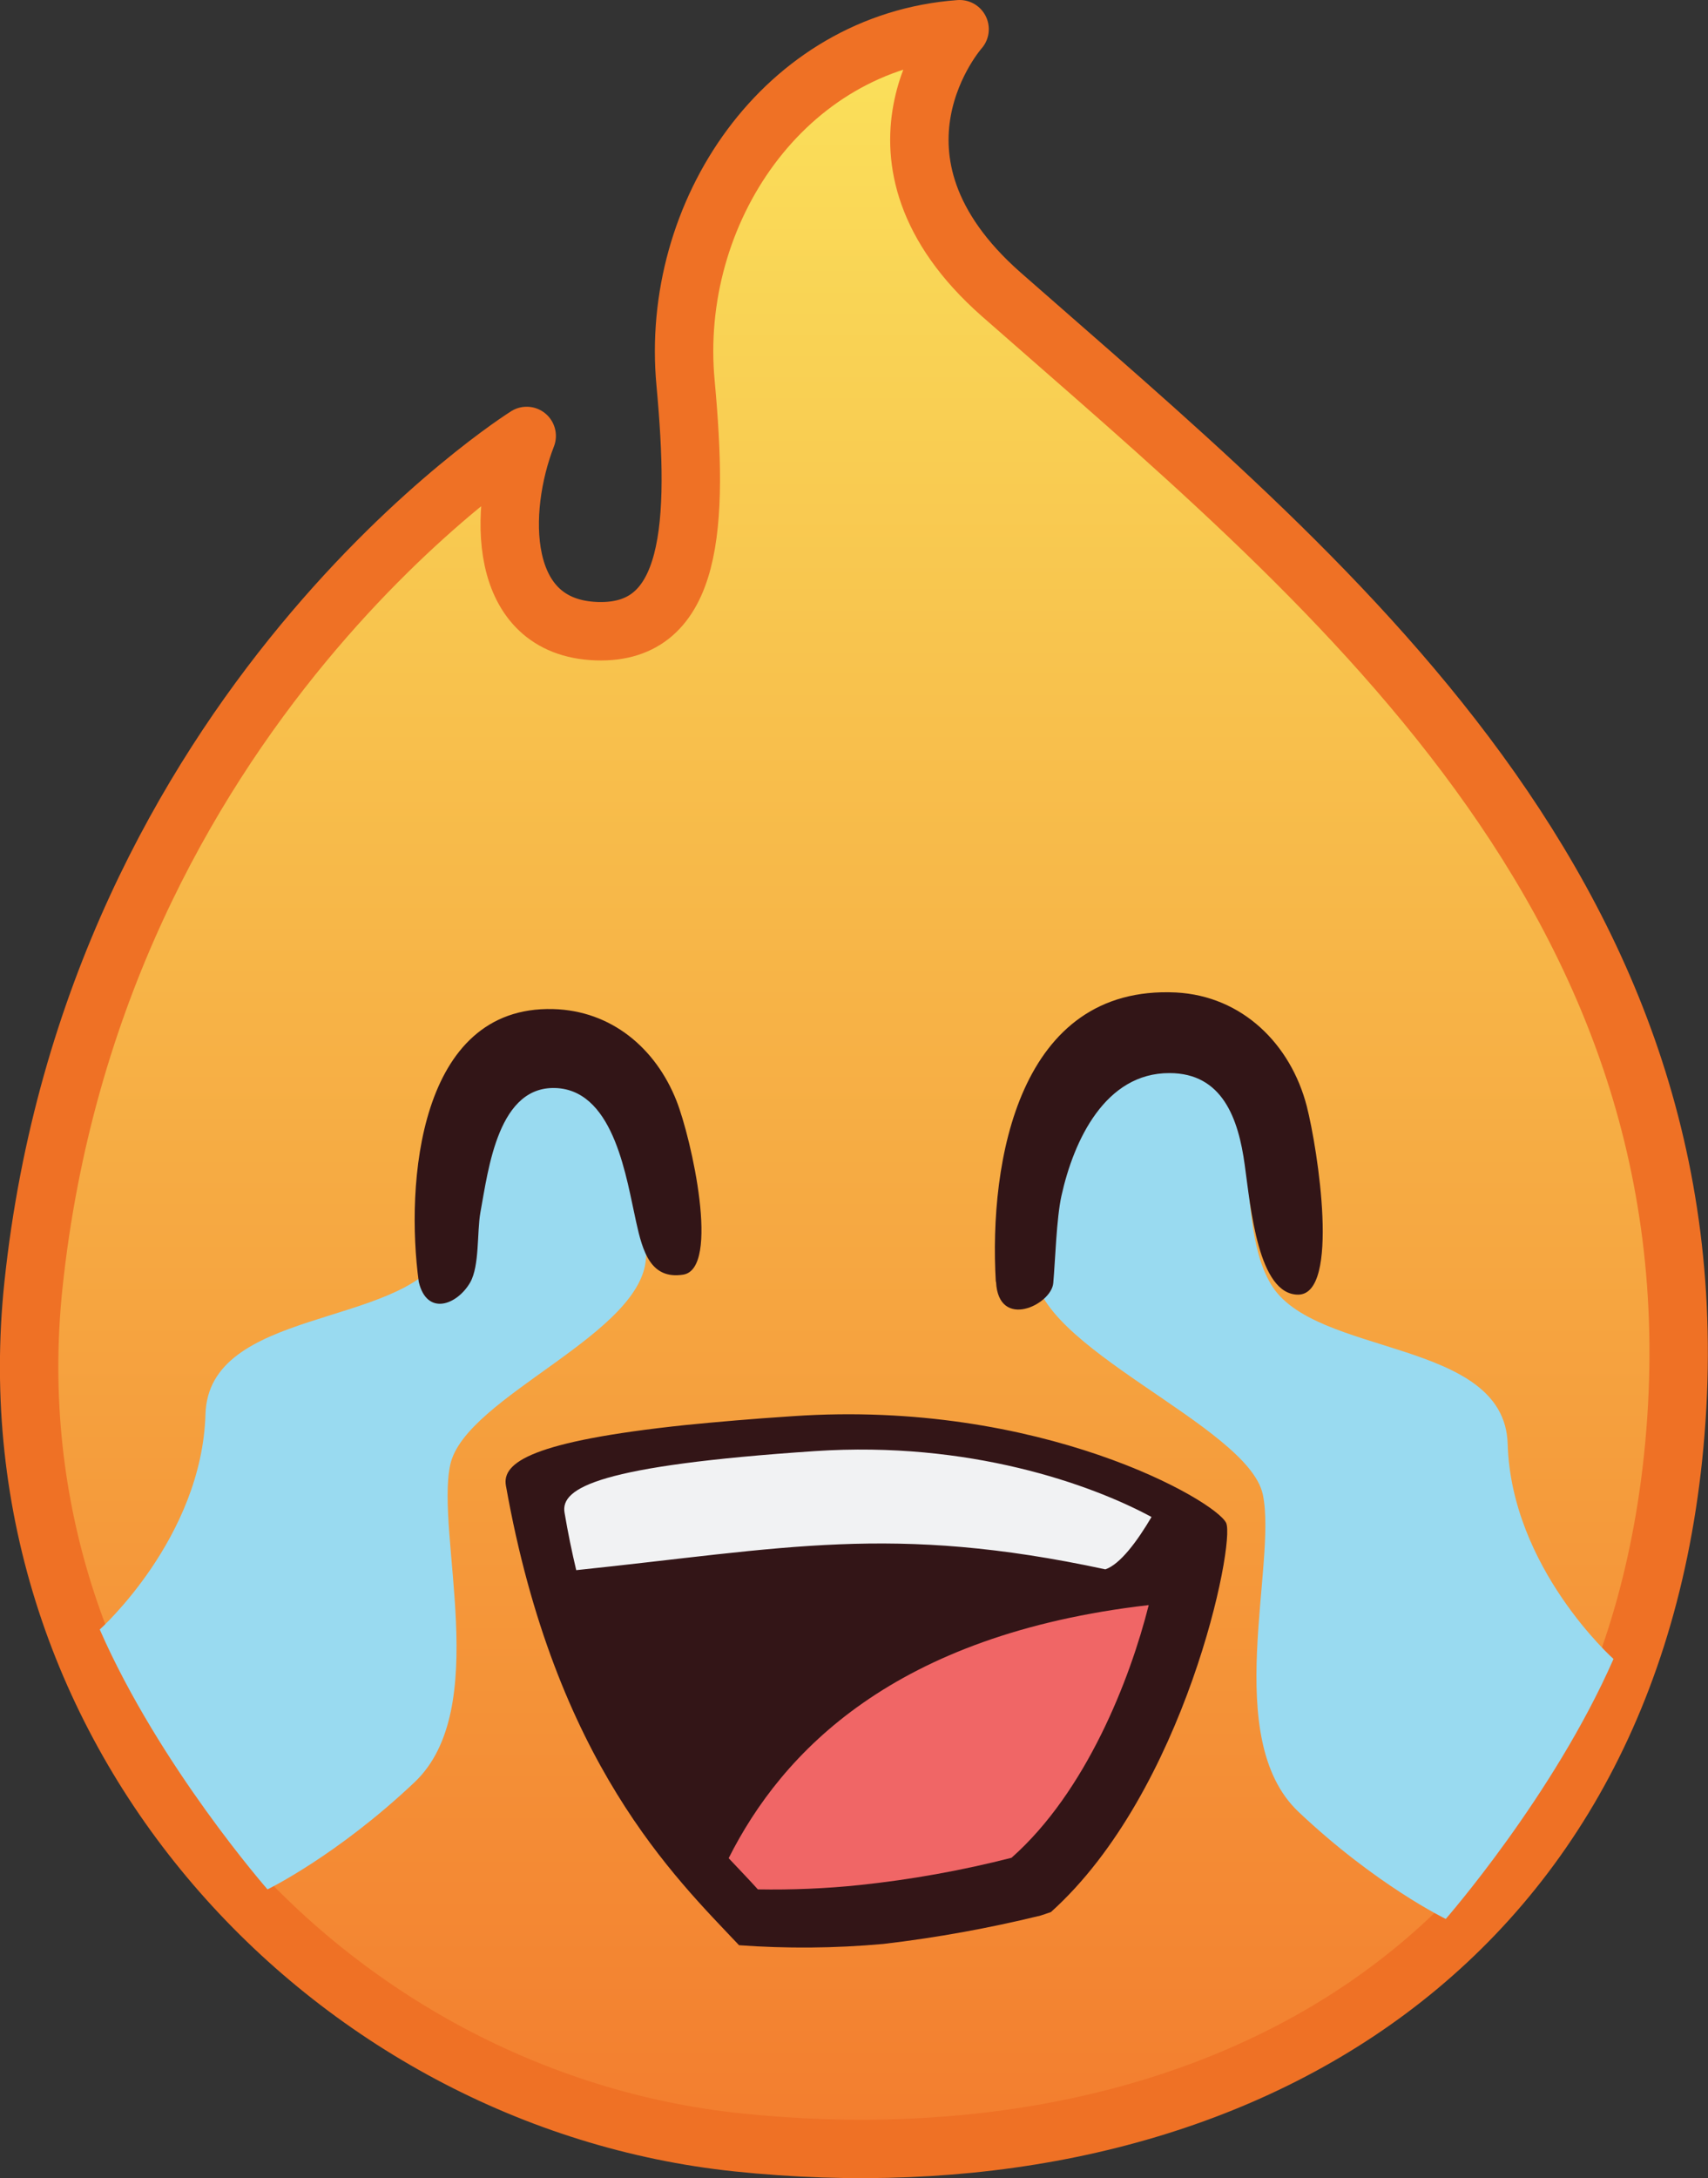<?xml version="1.0" encoding="utf-8"?>
<!-- Generator: Adobe Illustrator 16.0.0, SVG Export Plug-In . SVG Version: 6.00 Build 0)  -->
<!DOCTYPE svg PUBLIC "-//W3C//DTD SVG 1.1//EN" "http://www.w3.org/Graphics/SVG/1.1/DTD/svg11.dtd">
<svg version="1.1" id="Calque_1" xmlns="http://www.w3.org/2000/svg" xmlns:xlink="http://www.w3.org/1999/xlink" x="0px" y="0px"
	 width="14.622px" height="18.642px" viewBox="0 0 14.622 18.642" enable-background="new 0 0 14.622 18.642" xml:space="preserve">
<rect x="0" y="0" width="14.622" height="18.642" fill="#333333" stroke="none"/>
<g>
	
		<linearGradient id="SVGID_1_" gradientUnits="userSpaceOnUse" x1="3.576" y1="17.445" x2="3.576" y2="16.133" gradientTransform="matrix(14.121 0 0 -18.143 -43.178 315.173)">
		<stop  offset="0" style="stop-color:#FBEA5F"/>
		<stop  offset="1" style="stop-color:#F16624"/>
	</linearGradient>
	<path fill="url(#SVGID_1_)" d="M5.869,3.278c0.11,1.203,0.072,2.152-0.76,2.125c-0.861-0.03-0.844-1.043-0.6-1.672
		c0,0-3.702,2.32-4.223,7.27c-0.401,3.83,2.547,6.968,6.026,7.334c3.95,0.414,7.545-1.441,8.011-5.859
		c0.5-4.773-3.023-7.556-5.752-9.957C7.24,1.346,8.215,0.248,8.215,0.248C6.712,0.358,5.733,1.818,5.869,3.278z"/>
	<path fill="none" stroke="#EF7125" stroke-width="0.5" stroke-linecap="round" stroke-linejoin="round" d="M4.509,3.731
		c0,0-3.702,2.32-4.223,7.27c-0.401,3.83,2.547,6.968,6.026,7.334c3.95,0.414,7.544-1.441,8.011-5.859
		c0.5-4.773-3.023-7.556-5.752-9.957C7.24,1.346,8.215,0.25,8.215,0.25C6.712,0.36,5.732,1.82,5.869,3.278
		C5.98,4.481,5.94,5.43,5.108,5.402C4.248,5.372,4.264,4.36,4.509,3.731L4.509,3.731z"/>
	<path fill="#331517" d="M8.892,16.399c0.037-0.011,0.07-0.023,0.105-0.035c1.15-1.034,1.58-3.156,1.5-3.33
		c-0.088-0.189-1.59-1.059-3.707-0.914c-0.354,0.023-0.66,0.05-0.922,0.076c-1.314,0.139-1.572,0.32-1.537,0.518
		c0.422,2.375,1.449,3.354,1.996,3.934c0.402,0.029,0.816,0.027,1.235-0.011c0.47-0.055,0.91-0.137,1.33-0.239"/>
	<path fill="#F1F2F3" d="M4.833,12.946c0.029,0.172,0.063,0.336,0.1,0.492c1.79-0.187,2.7-0.4,4.53-0.007
		c0.126-0.043,0.272-0.239,0.395-0.448c-0.52-0.281-1.563-0.652-2.88-0.564C5.128,12.543,4.796,12.733,4.833,12.946"/>
	<path fill="#99DAF0" d="M5.531,10.735c0.01,0.678-1.551,1.211-1.677,1.803c-0.126,0.594,0.36,2.088-0.306,2.716
		c-0.664,0.628-1.258,0.916-1.258,0.916s-0.924-1.054-1.436-2.224c0,0,0.874-0.783,0.905-1.842c0.026-0.91,1.662-0.74,2.03-1.371
		c0.369-0.627,0.018-1.54,1.039-1.727c1.024-0.186,0.701,1.73,0.701,1.73 M8.855,10.851c-0.012,0.678,1.83,1.346,1.956,1.94
		c0.125,0.593-0.36,2.088,0.306,2.716c0.664,0.628,1.26,0.916,1.26,0.916s0.923-1.055,1.436-2.225c0,0-0.875-0.78-0.906-1.84
		c-0.027-0.91-1.662-0.74-2.029-1.371c-0.37-0.627,0.07-1.803-0.954-1.991C8.898,8.806,8.855,10.851,8.855,10.851"/>
	<path fill="#F06666" d="M8.66,15.899c0.638-0.564,1.014-1.525,1.174-2.162c-2.18,0.25-3.139,1.258-3.596,2.166
		c0.094,0.1,0.178,0.187,0.25,0.267c0.291,0.005,0.584-0.007,0.87-0.037c0.438-0.046,0.873-0.124,1.3-0.233"/>
	<path fill="#321517" d="M3.585,10.971c-0.114-0.835-0.004-2.365,1.15-2.335C5.233,8.649,5.613,8.97,5.791,9.42
		c0.127,0.32,0.379,1.44,0.057,1.489c-0.277,0.043-0.346-0.196-0.402-0.451c-0.082-0.362-0.182-1.105-0.668-1.145
		c-0.514-0.04-0.597,0.693-0.666,1.067c-0.029,0.165-0.006,0.454-0.087,0.596c-0.112,0.193-0.37,0.29-0.44-0.005 M8.525,10.969
		c-0.06-1.03,0.198-2.54,1.542-2.475c0.57,0.03,0.983,0.444,1.12,0.973c0.094,0.367,0.288,1.613-0.074,1.613
		c-0.341,0-0.406-0.742-0.457-1.11c-0.054-0.397-0.191-0.786-0.644-0.786c-0.55-0.002-0.82,0.575-0.925,1.05
		c-0.043,0.195-0.053,0.556-0.07,0.746c-0.014,0.186-0.47,0.407-0.49-0.01"/>
</g>
</svg>
